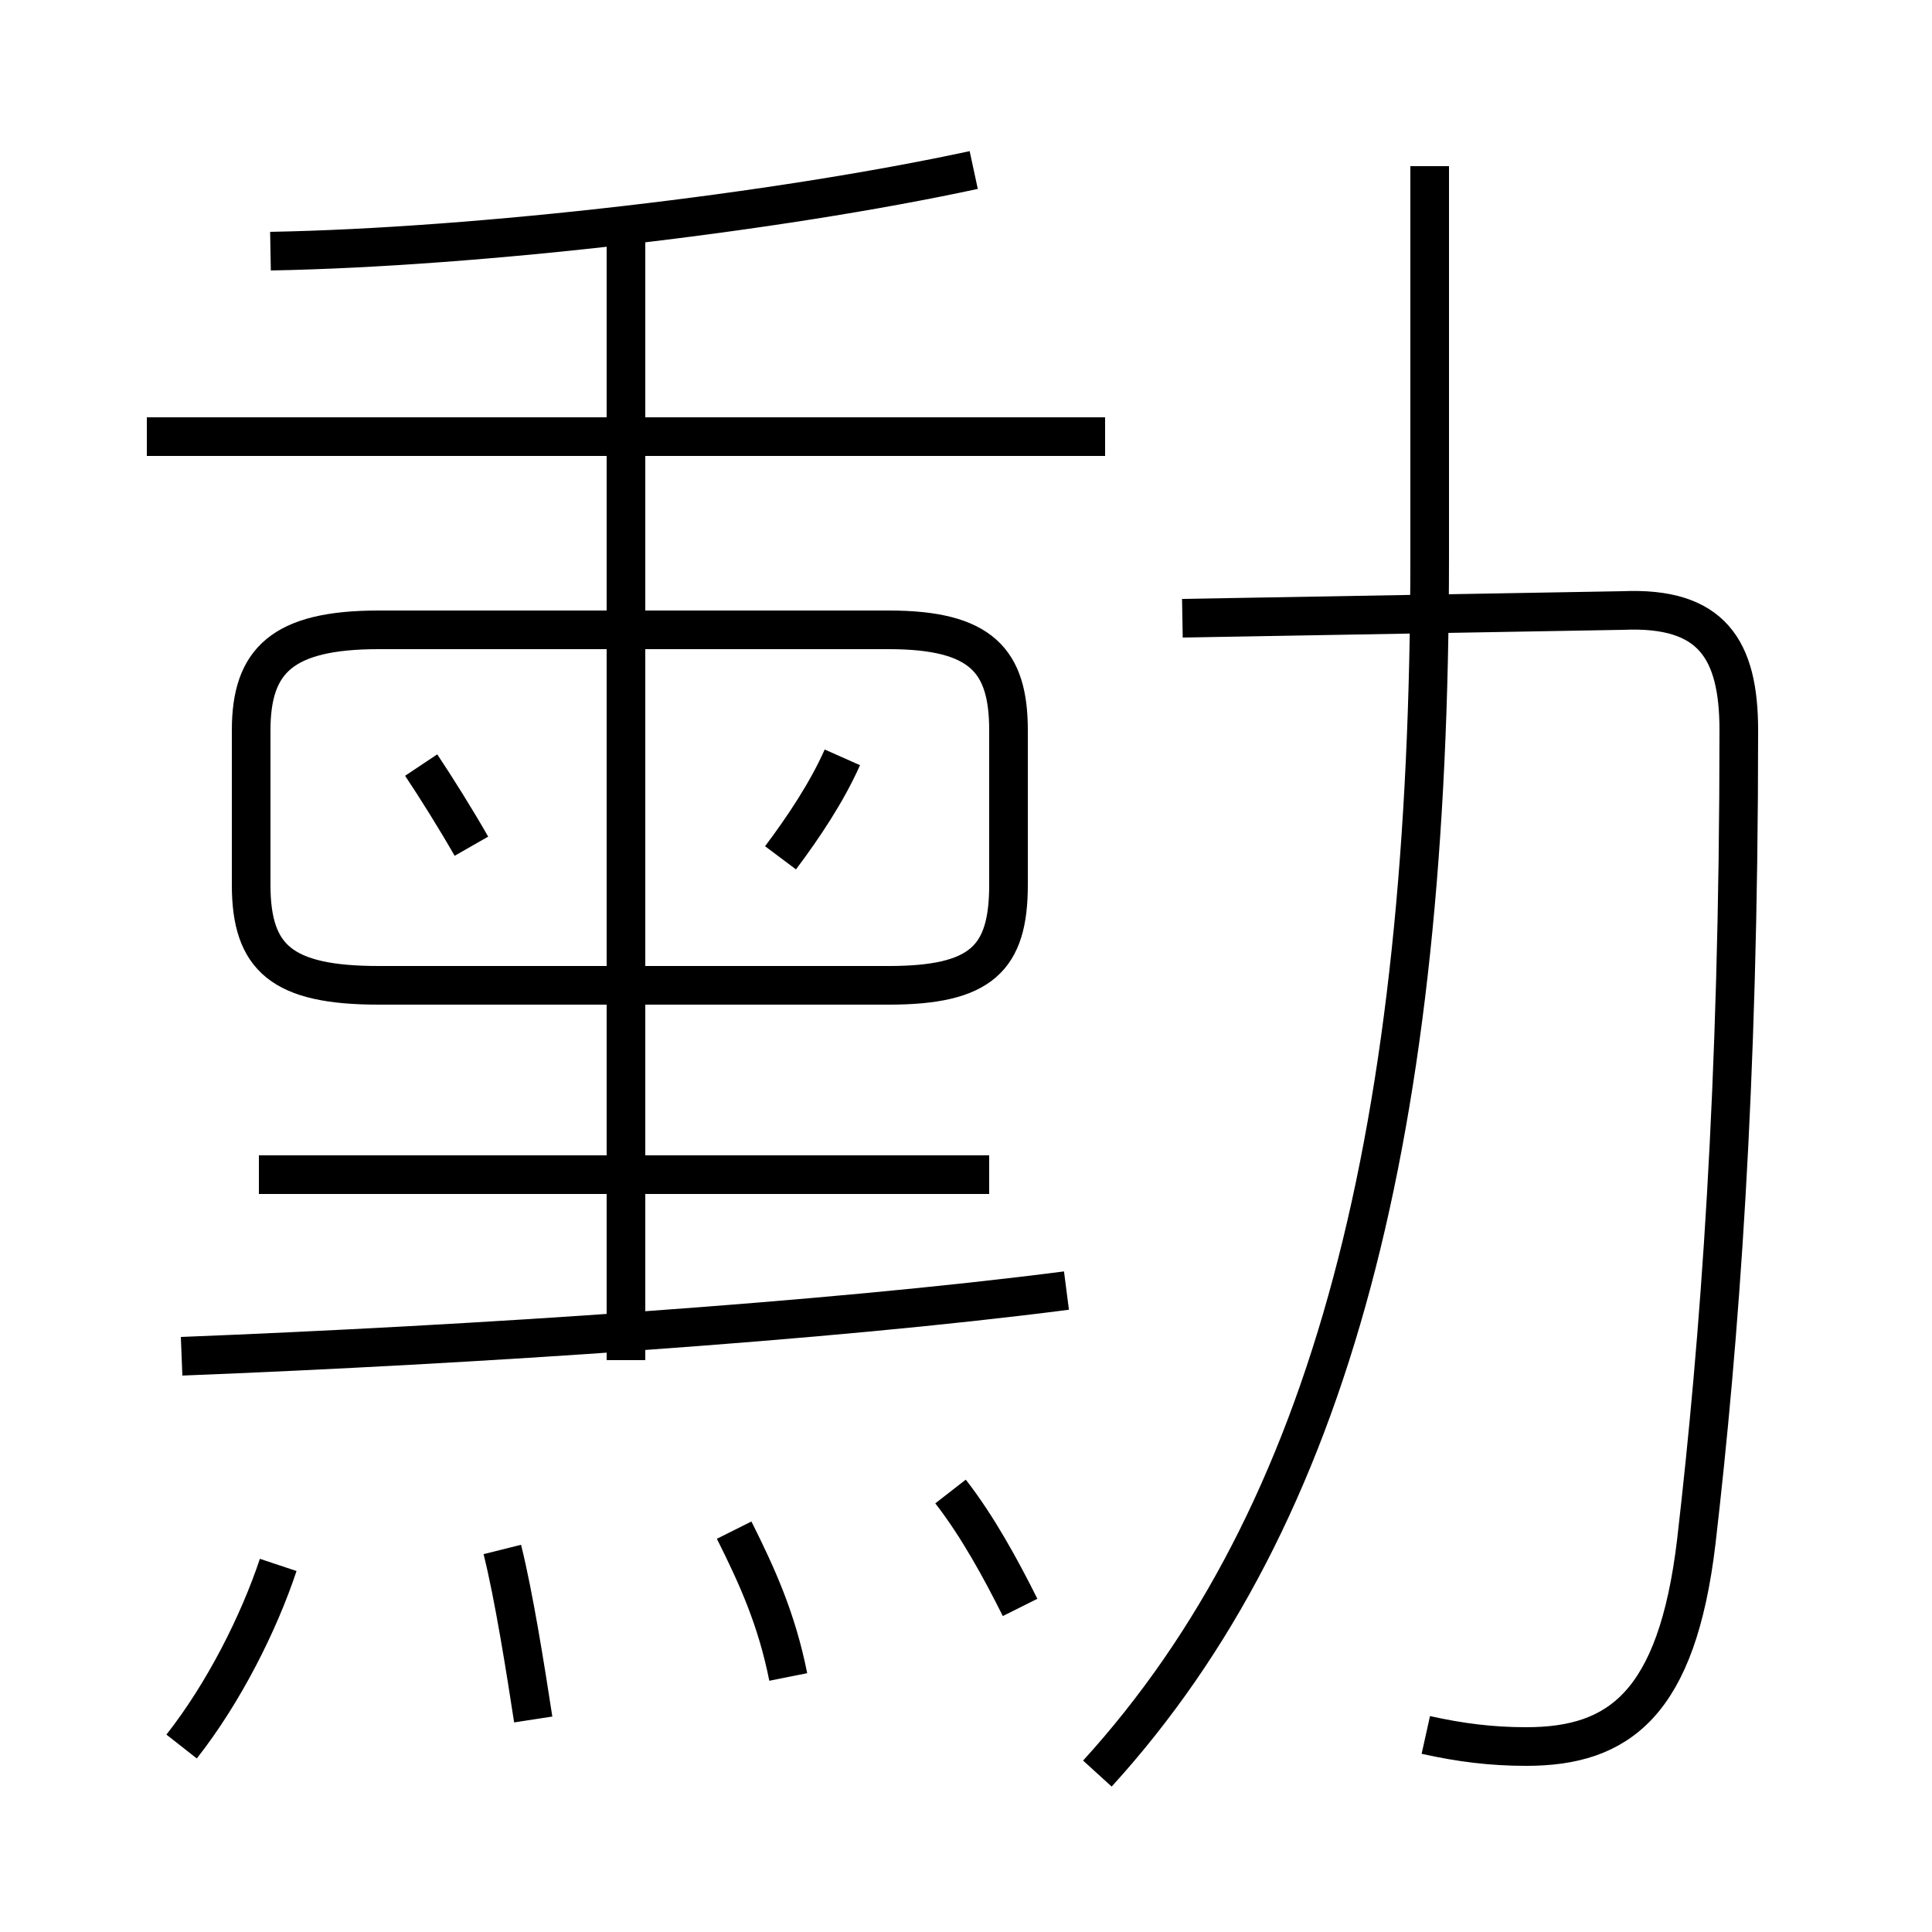 <?xml version='1.0' encoding='utf8'?>
<svg viewBox="0.0 -6.0 50.0 50.0" version="1.1" xmlns="http://www.w3.org/2000/svg">
<rect x="0.0" y="-6.0" width="50.0" height="50.0" fill="#808080" stroke="none"/>
<rect x="-1000" y="-1000" width="2000" height="2000" stroke="white" fill="white"/>
<g style="fill:white;stroke:#000000;  stroke-width:1">
<path d="M 36.9 0.9 C 37.8 1.1 38.6 1.2 39.5 1.2 C 41.9 1.2 43.4 0.1 43.9 -4.1 C 44.5 -9.3 45.0 -15.8 45.0 -25.1 C 45.0 -27.2 44.3 -28.3 42.0 -28.2 L 30.6 -28.0 M 4.7 1.2 C 5.8 -0.2 6.7 -2.0 7.2 -3.5 M 13.8 0.5 C 13.6 -0.8 13.3 -2.7 13.0 -3.9 M 20.4 -0.6 C 20.1 -2.1 19.6 -3.2 19.0 -4.4 M 4.7 -8.9 C 12.3 -9.2 21.4 -9.8 27.6 -10.6 M 26.4 -2.4 C 25.9 -3.4 25.3 -4.5 24.6 -5.4 M 12.2 -22.1 C 11.8 -22.8 11.3 -23.6 10.9 -24.2 M 25.6 -13.6 L 6.7 -13.6 M 16.2 -8.8 L 16.2 -27.2 M 20.2 -21.8 C 20.8 -22.6 21.4 -23.5 21.8 -24.4 M 9.8 -18.5 L 23.0 -18.5 C 25.4 -18.5 26.1 -19.2 26.1 -21.1 L 26.1 -25.1 C 26.1 -26.9 25.4 -27.7 23.0 -27.7 L 9.8 -27.7 C 7.3 -27.7 6.5 -26.9 6.5 -25.1 L 6.5 -21.1 C 6.5 -19.2 7.3 -18.5 9.8 -18.5 Z M 28.4 1.9 C 34.5 -4.8 37.0 -14.8 37.0 -29.6 L 37.0 -39.7 M 28.6 -32.7 L 3.8 -32.7 M 16.2 -27.8 L 16.2 -37.8 M 7.0 -37.5 C 12.4 -37.6 20.1 -38.5 25.2 -39.6" transform="translate(0.0, 38.0)" />
</g>
</svg>